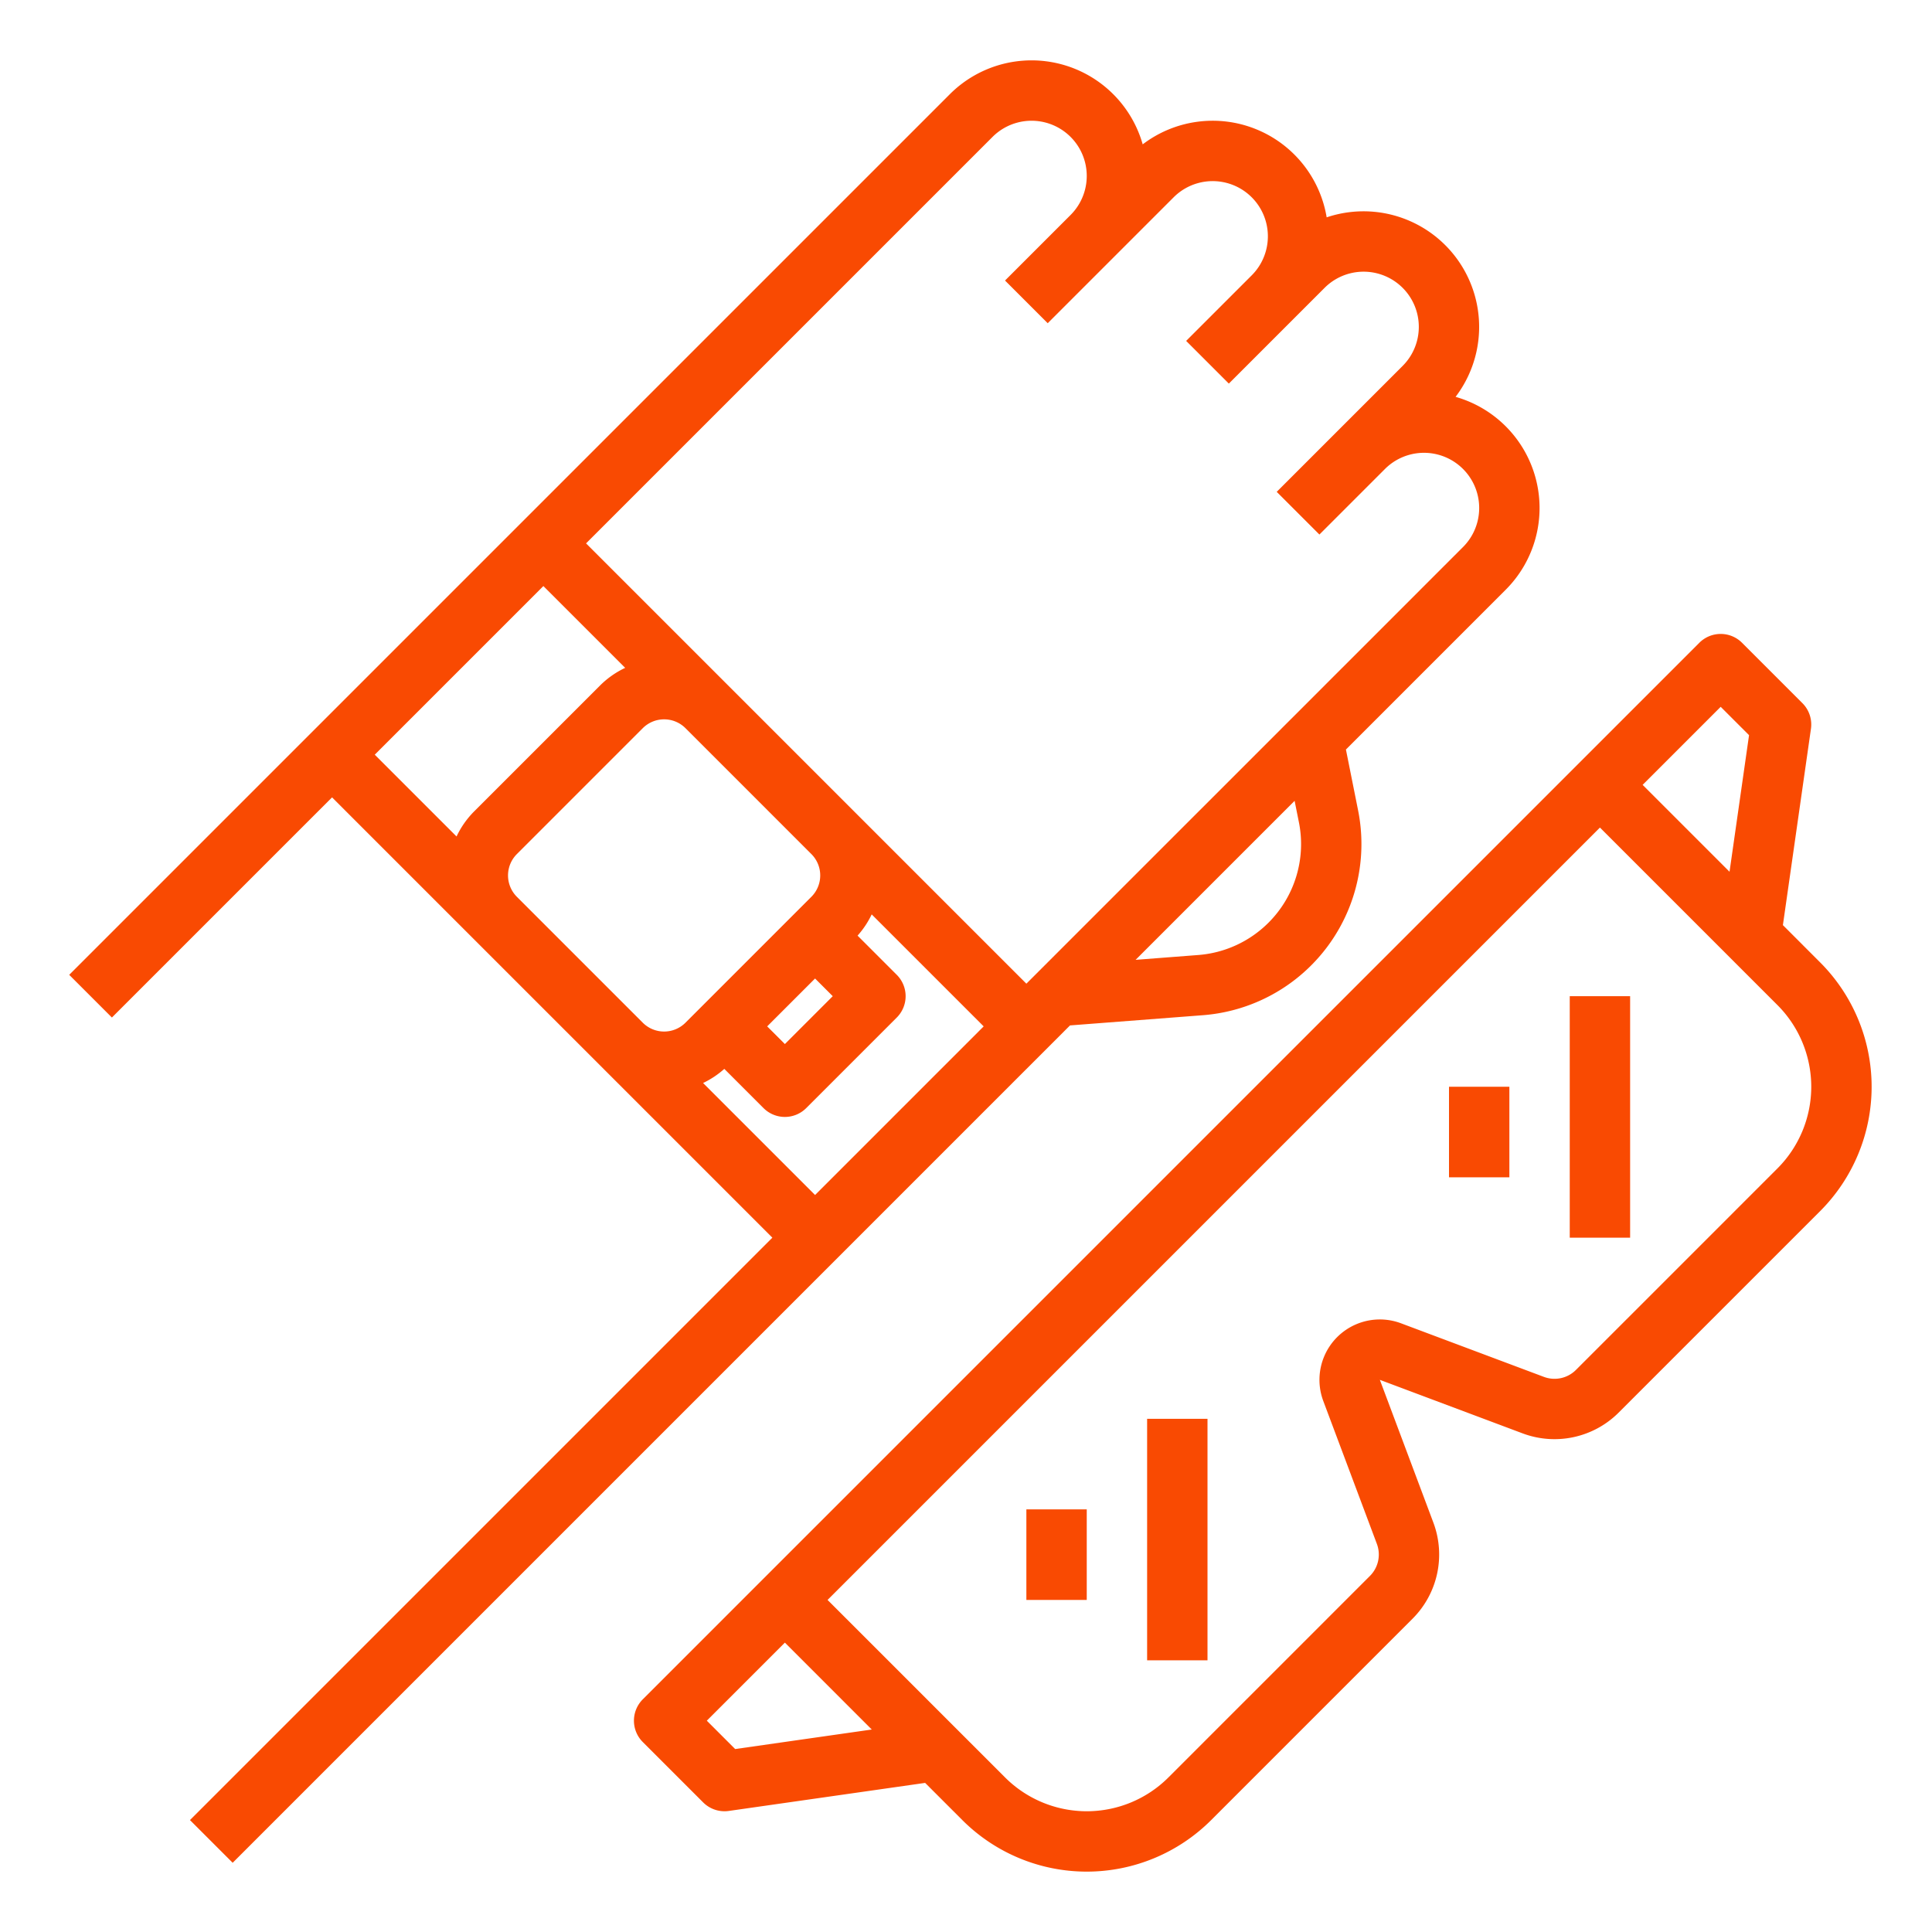<?xml version="1.0" encoding="UTF-8"?>
<svg xmlns="http://www.w3.org/2000/svg" xmlns:xlink="http://www.w3.org/1999/xlink" xmlns:svgjs="http://svgjs.com/svgjs" version="1.1" width="512" height="512" x="0" y="0" viewBox="0 0 512 512" style="enable-background:new 0 0 512 512" xml:space="preserve" class=""><g><path xmlns="http://www.w3.org/2000/svg" d="m318.782 269.04a45.499 45.499 0 0 0 41.127-54.289l-3.225-16.121 42.346-42.346a30.623 30.623 0 0 0 -13.286-51.112 30.637 30.637 0 0 0 -34.164-47.573 30.621 30.621 0 0 0 -48.753-19.345 30.623 30.623 0 0 0 -51.112-13.286l-233.373 233.373 11.314 11.314 58.343-58.343 116.686 116.686-154.343 154.343 11.314 11.314 221.908-221.908zm17.369-24.506a29.515 29.515 0 0 1 -18.596 8.553l-16.606 1.278 42.137-42.137 1.133 5.662a29.439 29.439 0 0 1 -8.068 26.645zm-215.161-22.859-21.676-21.676 44.686-44.686 21.676 21.676a23.835 23.835 0 0 0 -6.646 4.666l-33.373 33.373a23.835 23.835 0 0 0 -4.666 6.646zm49.354 49.354-33.373-33.373a8.008 8.008 0 0 1 0-11.312l33.373-33.373a8.007 8.007 0 0 1 11.312 0l33.373 33.373a8.008 8.008 0 0 1 0 11.312l-33.373 33.373a8.008 8.008 0 0 1 -11.313 0zm50.343-7.029-12.687 12.687-4.686-4.687 12.686-12.686zm-4.687 52.686-29.676-29.676a23.791 23.791 0 0 0 5.626-3.745l10.392 10.392a8.002 8.002 0 0 0 11.314 0l24-24a8.001 8.001 0 0 0 0-11.314l-10.392-10.392a23.798 23.798 0 0 0 3.745-5.626l29.676 29.676zm-60.686-172.686 107.716-107.716a14.627 14.627 0 1 1 20.686 20.686l-1.373 1.373-16 16 11.314 11.314 16-16 1.373-1.373 16-16a14.627 14.627 0 1 1 20.686 20.686l-9.373 9.373-8 8 11.314 11.314 8-8 9.373-9.373 8-8a14.627 14.627 0 1 1 20.686 20.686l-16 16-1.373 1.373-16 16 11.314 11.314 16-16 1.373-1.373a14.627 14.627 0 1 1 20.686 20.686l-115.716 115.716z" fill="#f94a02" data-original="#000000" style="" class=""/><path xmlns="http://www.w3.org/2000/svg" d="m472.486 245.171 7.434-52.04a8.005 8.005 0 0 0 -2.263-6.789l-16-16a8.003 8.003 0 0 0 -11.314 0l-32 32-216 216-32 32a8.001 8.001 0 0 0 0 11.314l16 16a8.007 8.007 0 0 0 6.789 2.263l52.04-7.434 9.858 9.858a46.629 46.629 0 0 0 65.941 0l53.401-53.401a24.051 24.051 0 0 0 5.501-25.397l-14.197-37.873 37.869 14.201a24.052 24.052 0 0 0 25.397-5.501l53.401-53.401a46.629 46.629 0 0 0 0-65.941zm-16.486-57.858 7.515 7.515-5.172 36.2-23.029-23.029zm-261.172 276.201-7.515-7.515 20.687-20.686 23.029 23.028zm276.201-153.858-53.401 53.401a8.019 8.019 0 0 1 -8.466 1.835l-37.874-14.204a16 16 0 0 0 -20.599 20.6l14.203 37.874a8.017 8.017 0 0 1 -1.835 8.466l-53.401 53.401a30.626 30.626 0 0 1 -43.312 0l-47.03-47.029 204.687-204.687 47.029 47.03a30.626 30.626 0 0 1 0 43.312z" fill="#f94a02" data-original="#000000" style="" class=""/><path xmlns="http://www.w3.org/2000/svg" d="m416 264h16v64h-16z" fill="#f94a02" data-original="#000000" style="" class=""/><path xmlns="http://www.w3.org/2000/svg" d="m384 288h16v24h-16z" fill="#f94a02" data-original="#000000" style="" class=""/><path xmlns="http://www.w3.org/2000/svg" d="m304 376h16v64h-16z" fill="#f94a02" data-original="#000000" style="" class=""/><path xmlns="http://www.w3.org/2000/svg" d="m272 400h16v24h-16z" fill="#f94a02" data-original="#000000" style="" class=""/></g></svg>